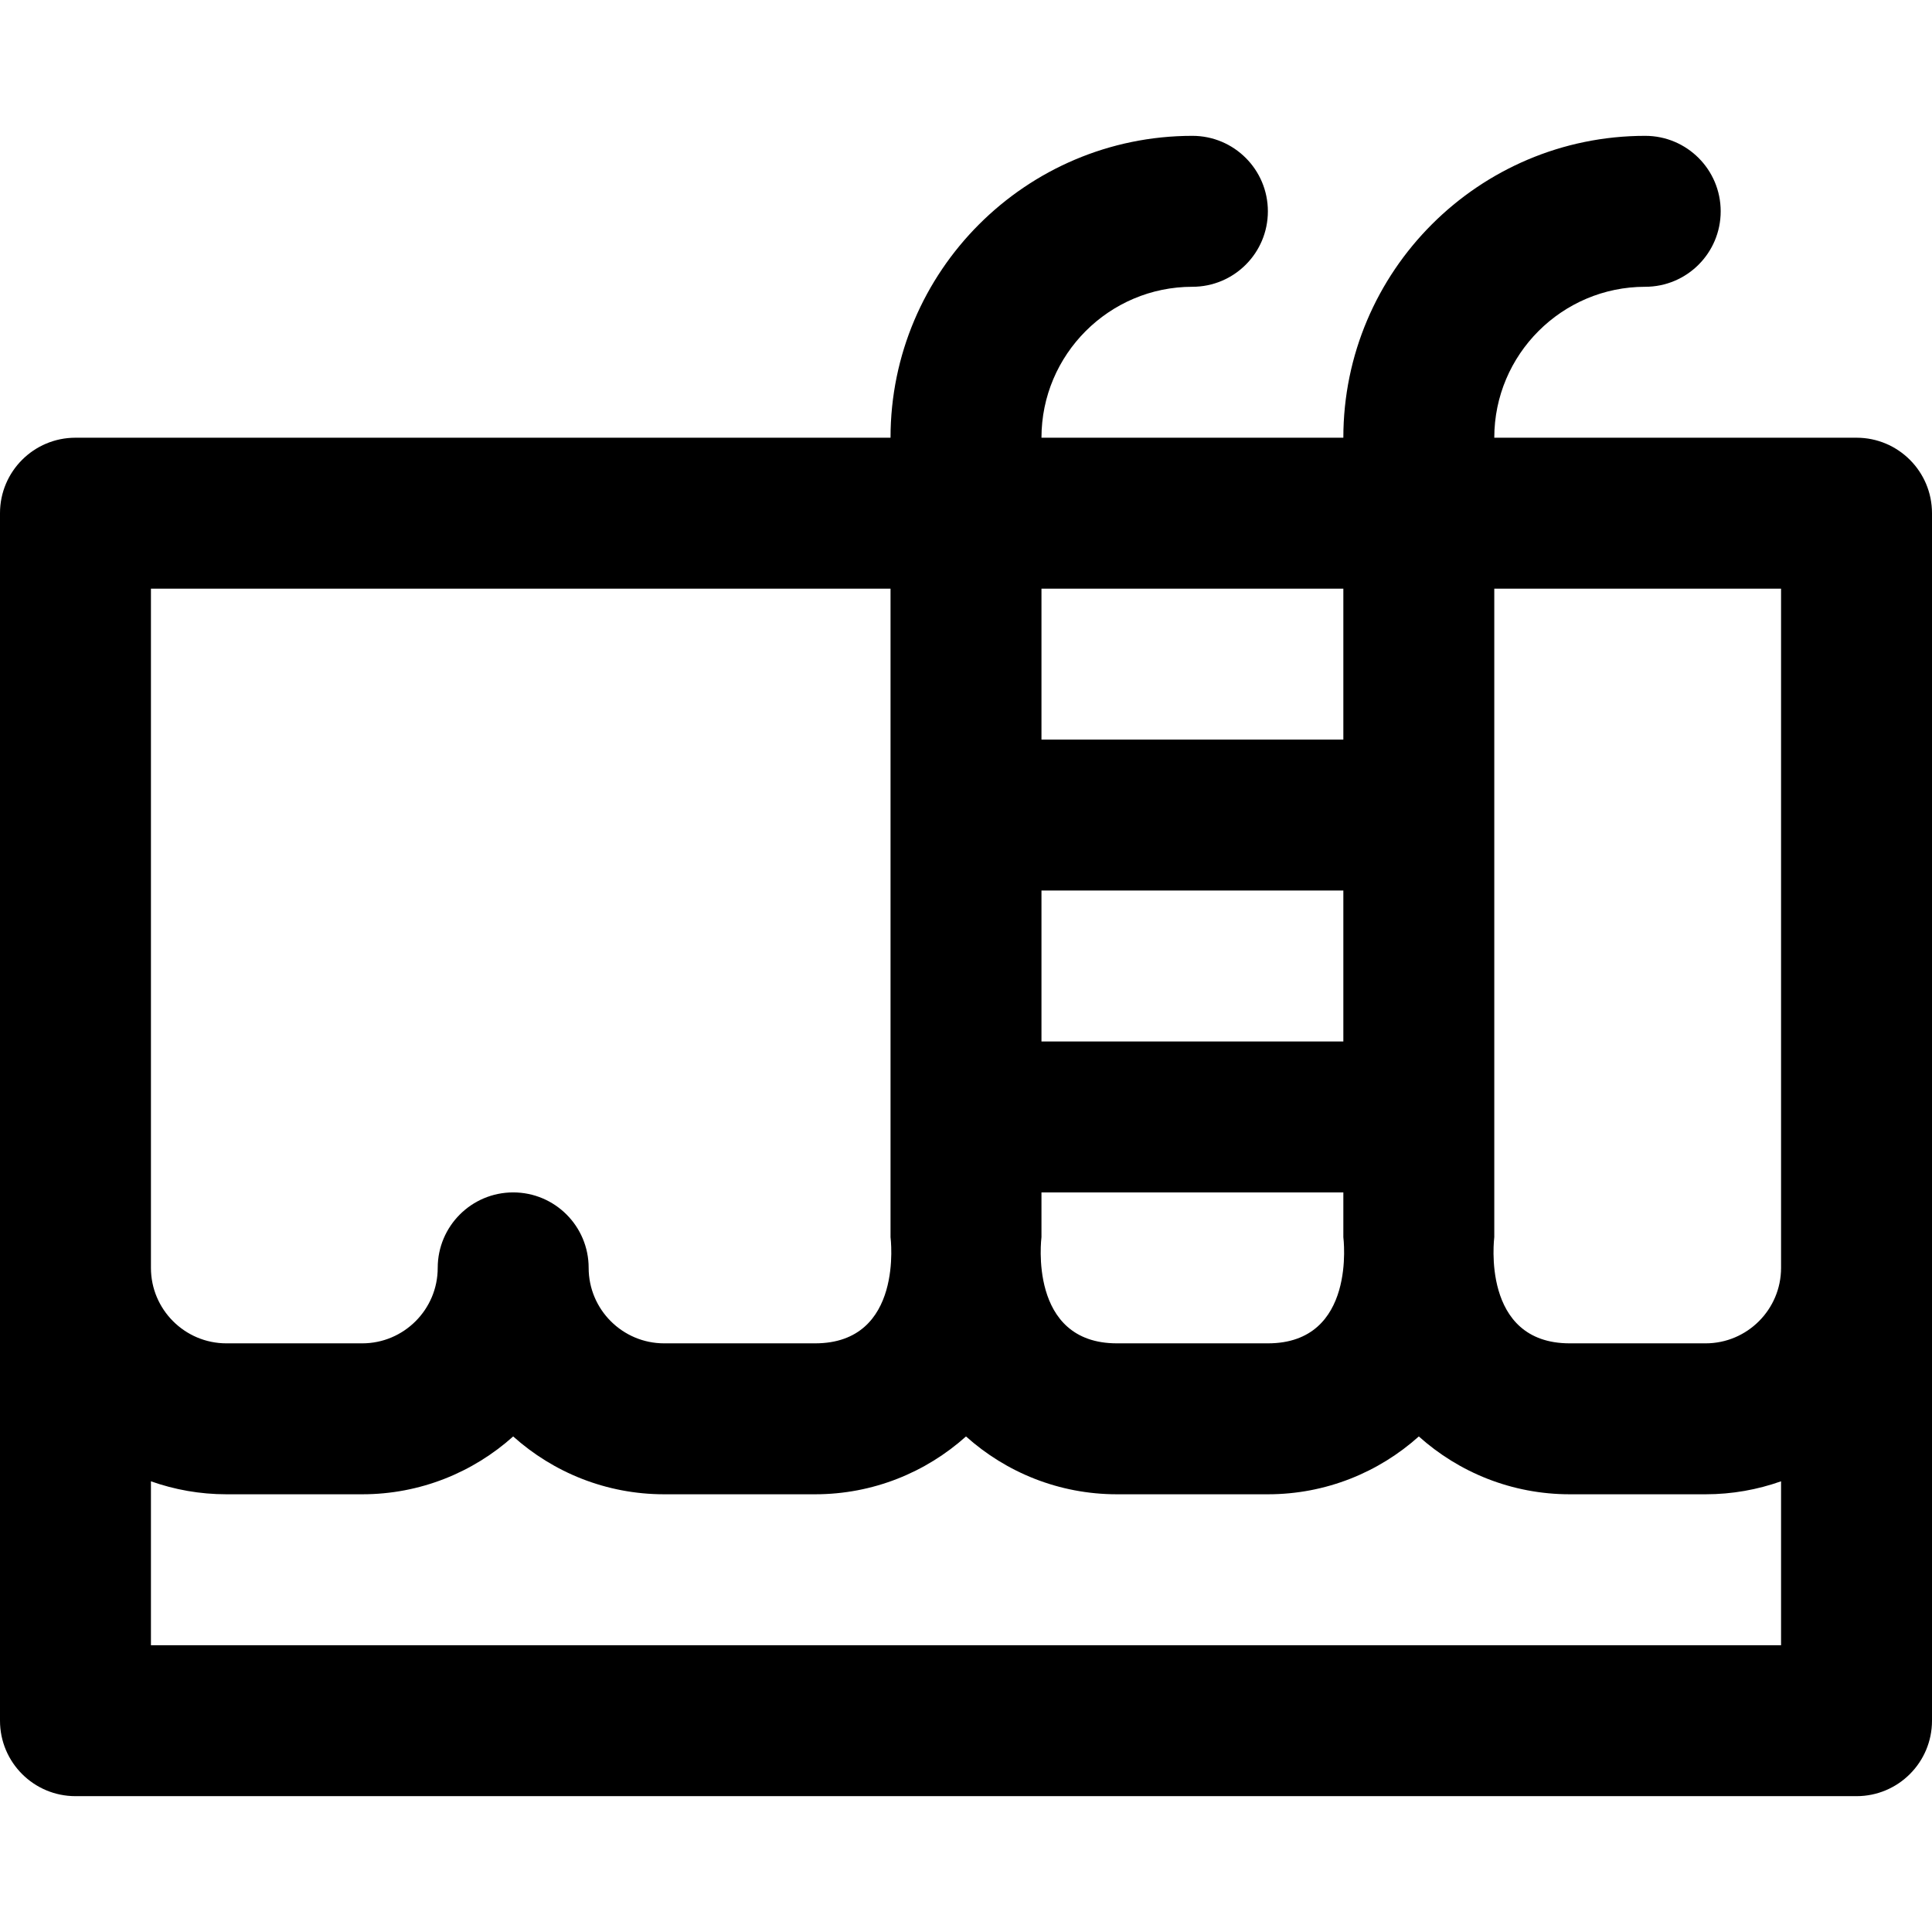 <svg id="Capa_1" enable-background="new 0 0 512 512" height="512" viewBox="0 0 512 512" width="512" xmlns="http://www.w3.org/2000/svg"><path d="m492 116h-96c0-22.056 17.944-40 40-40 11.046 0 20-8.954 20-20s-8.954-20-20-20c-44.112 0-80 35.888-80 80h-80c0-22.056 17.944-40 40-40 11.046 0 20-8.954 20-20s-8.954-20-20-20c-44.112 0-80 35.888-80 80h-216c-11.046 0-20 8.954-20 20v320c0 11.046 8.954 20 20 20h472c11.046 0 20-8.954 20-20v-320c0-11.046-8.954-20-20-20zm-20 40v180c0 11.028-8.972 20-20 20h-36c-23.66 0-20-28.046-20-28.146v-171.854zm-116 120h-80v-40h80zm-80 51.854v-11.854h80v11.854c0 .1 3.66 28.146-20 28.146h-40c-23.66 0-20-28.046-20-28.146zm80-171.854v40h-80v-40zm-316 0h196v171.854c0 .1 3.66 28.146-20 28.146h-40c-11.028 0-20-8.972-20-20 0-11.046-8.954-20-20-20s-20 8.954-20 20c0 11.028-8.972 20-20 20h-36c-11.028 0-20-8.972-20-20zm0 280v-43.44c6.26 2.22 12.989 3.44 20 3.44h36c15.355 0 29.376-5.805 40-15.327 10.624 9.522 24.645 15.327 40 15.327h40c15.355 0 29.376-5.805 40-15.327 10.624 9.522 24.645 15.327 40 15.327h40c15.355 0 29.376-5.805 40-15.327 10.624 9.522 24.645 15.327 40 15.327h36c7.011 0 13.74-1.22 20-3.44v43.44z"/></svg>